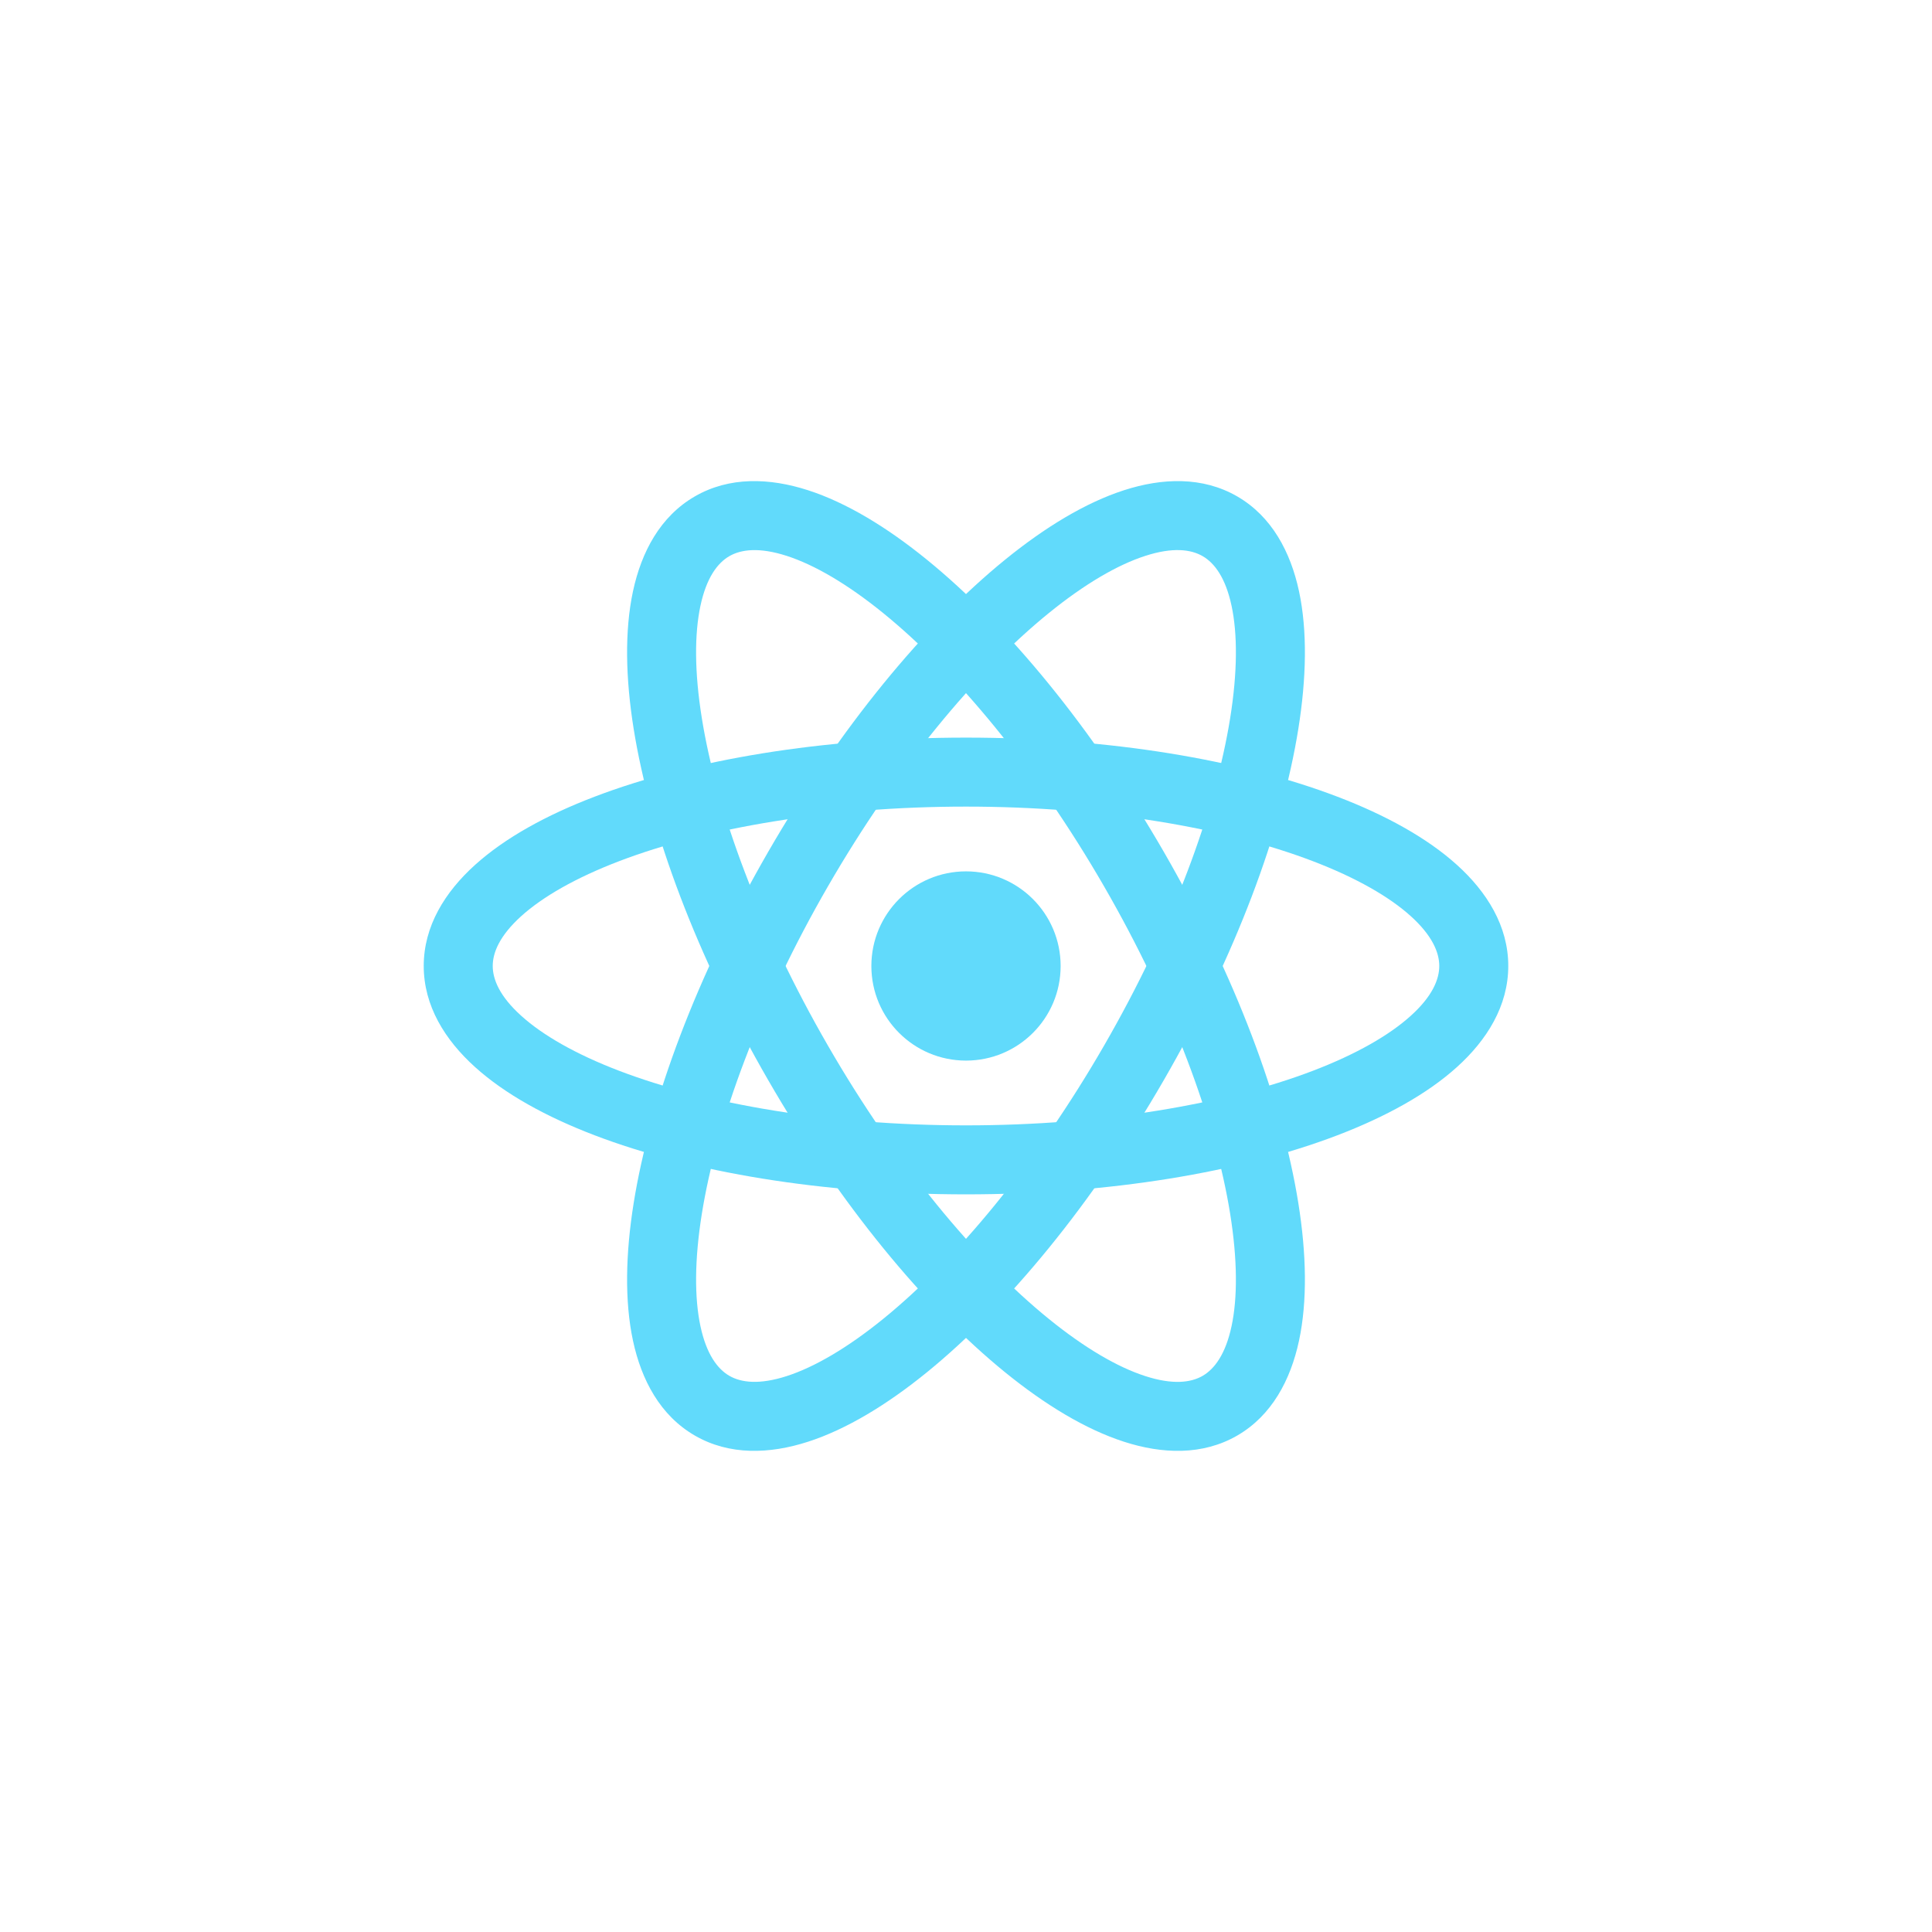 <svg width="56" height="56" viewBox="0 0 56 56" fill="none" xmlns="http://www.w3.org/2000/svg">
<path d="M28 30.742C29.515 30.742 30.743 29.515 30.743 28C30.743 26.485 29.515 25.257 28 25.257C26.485 25.257 25.257 26.485 25.257 28C25.257 29.515 26.485 30.742 28 30.742Z" fill="#61DAFB"/>
<path fill-rule="evenodd" clip-rule="evenodd" d="M15.109 26.554C14.488 27.115 14.282 27.605 14.282 27.999C14.282 28.394 14.488 28.884 15.109 29.444C15.73 30.005 16.685 30.556 17.95 31.039C20.473 32.002 24.026 32.619 28 32.619C31.974 32.619 35.527 32.002 38.05 31.039C39.315 30.556 40.27 30.005 40.891 29.444C41.512 28.884 41.718 28.394 41.718 27.999C41.718 27.605 41.512 27.115 40.891 26.554C40.27 25.994 39.315 25.443 38.05 24.96C35.527 23.997 31.974 23.38 28 23.38C24.026 23.38 20.473 23.997 17.95 24.96C16.685 25.443 15.73 25.994 15.109 26.554ZM17.236 23.092C20.04 22.021 23.846 21.38 28 21.38C32.154 21.38 35.96 22.021 38.764 23.092C40.162 23.625 41.363 24.286 42.231 25.07C43.099 25.854 43.718 26.842 43.718 27.999C43.718 29.157 43.099 30.145 42.231 30.929C41.363 31.713 40.162 32.373 38.764 32.907C35.96 33.978 32.154 34.619 28 34.619C23.846 34.619 20.04 33.978 17.236 32.907C15.838 32.373 14.637 31.713 13.769 30.929C12.9 30.145 12.282 29.157 12.282 27.999C12.282 26.842 12.9 25.854 13.769 25.07C14.637 24.286 15.838 23.625 17.236 23.092Z" fill="#61DAFB"/>
<path fill-rule="evenodd" clip-rule="evenodd" d="M22.806 16.113C22.01 15.856 21.483 15.923 21.141 16.12C20.8 16.317 20.478 16.74 20.303 17.558C20.128 18.377 20.128 19.479 20.343 20.816C20.77 23.482 22.012 26.868 23.999 30.309C25.986 33.751 28.297 36.52 30.393 38.223C31.444 39.077 32.398 39.629 33.194 39.886C33.99 40.144 34.517 40.077 34.859 39.88C35.2 39.682 35.522 39.259 35.697 38.441C35.872 37.623 35.871 36.521 35.657 35.184C35.23 32.517 33.988 29.132 32.001 25.69C30.013 22.248 27.703 19.48 25.607 17.776C24.556 16.922 23.602 16.371 22.806 16.113ZM26.868 16.224C29.197 18.117 31.655 21.092 33.733 24.69C35.81 28.288 37.157 31.904 37.632 34.867C37.869 36.345 37.897 37.715 37.653 38.859C37.408 40.003 36.861 41.033 35.859 41.612C34.856 42.19 33.691 42.149 32.578 41.789C31.465 41.429 30.293 40.719 29.131 39.775C26.803 37.882 24.344 34.907 22.267 31.309C20.19 27.712 18.843 24.095 18.368 21.132C18.131 19.654 18.103 18.284 18.347 17.14C18.592 15.996 19.139 14.967 20.141 14.388C21.143 13.809 22.308 13.85 23.422 14.21C24.535 14.57 25.707 15.28 26.868 16.224Z" fill="#61DAFB"/>
<path fill-rule="evenodd" clip-rule="evenodd" d="M35.697 17.558C35.522 16.74 35.2 16.317 34.859 16.12C34.517 15.922 33.99 15.855 33.194 16.113C32.398 16.37 31.444 16.922 30.393 17.776C28.297 19.479 25.987 22.248 23.999 25.69C22.012 29.131 20.77 32.517 20.343 35.184C20.129 36.52 20.128 37.623 20.303 38.441C20.478 39.259 20.8 39.682 21.141 39.879C21.483 40.076 22.01 40.143 22.806 39.886C23.602 39.628 24.556 39.077 25.607 38.223C27.703 36.52 30.014 33.751 32.001 30.309C33.988 26.867 35.23 23.482 35.657 20.815C35.871 19.478 35.872 18.376 35.697 17.558ZM37.632 21.132C37.157 24.095 35.81 27.712 33.733 31.309C31.656 34.907 29.197 37.882 26.869 39.775C25.707 40.719 24.535 41.429 23.422 41.789C22.308 42.149 21.144 42.19 20.141 41.611C19.139 41.032 18.592 40.003 18.347 38.859C18.103 37.715 18.131 36.345 18.368 34.867C18.843 31.904 20.19 28.287 22.267 24.69C24.344 21.092 26.803 18.117 29.132 16.224C30.293 15.28 31.465 14.57 32.578 14.21C33.691 13.85 34.856 13.809 35.859 14.387C36.861 14.966 37.408 15.996 37.653 17.14C37.897 18.284 37.869 19.654 37.632 21.132Z" fill="#61DAFB"/>
</svg>
